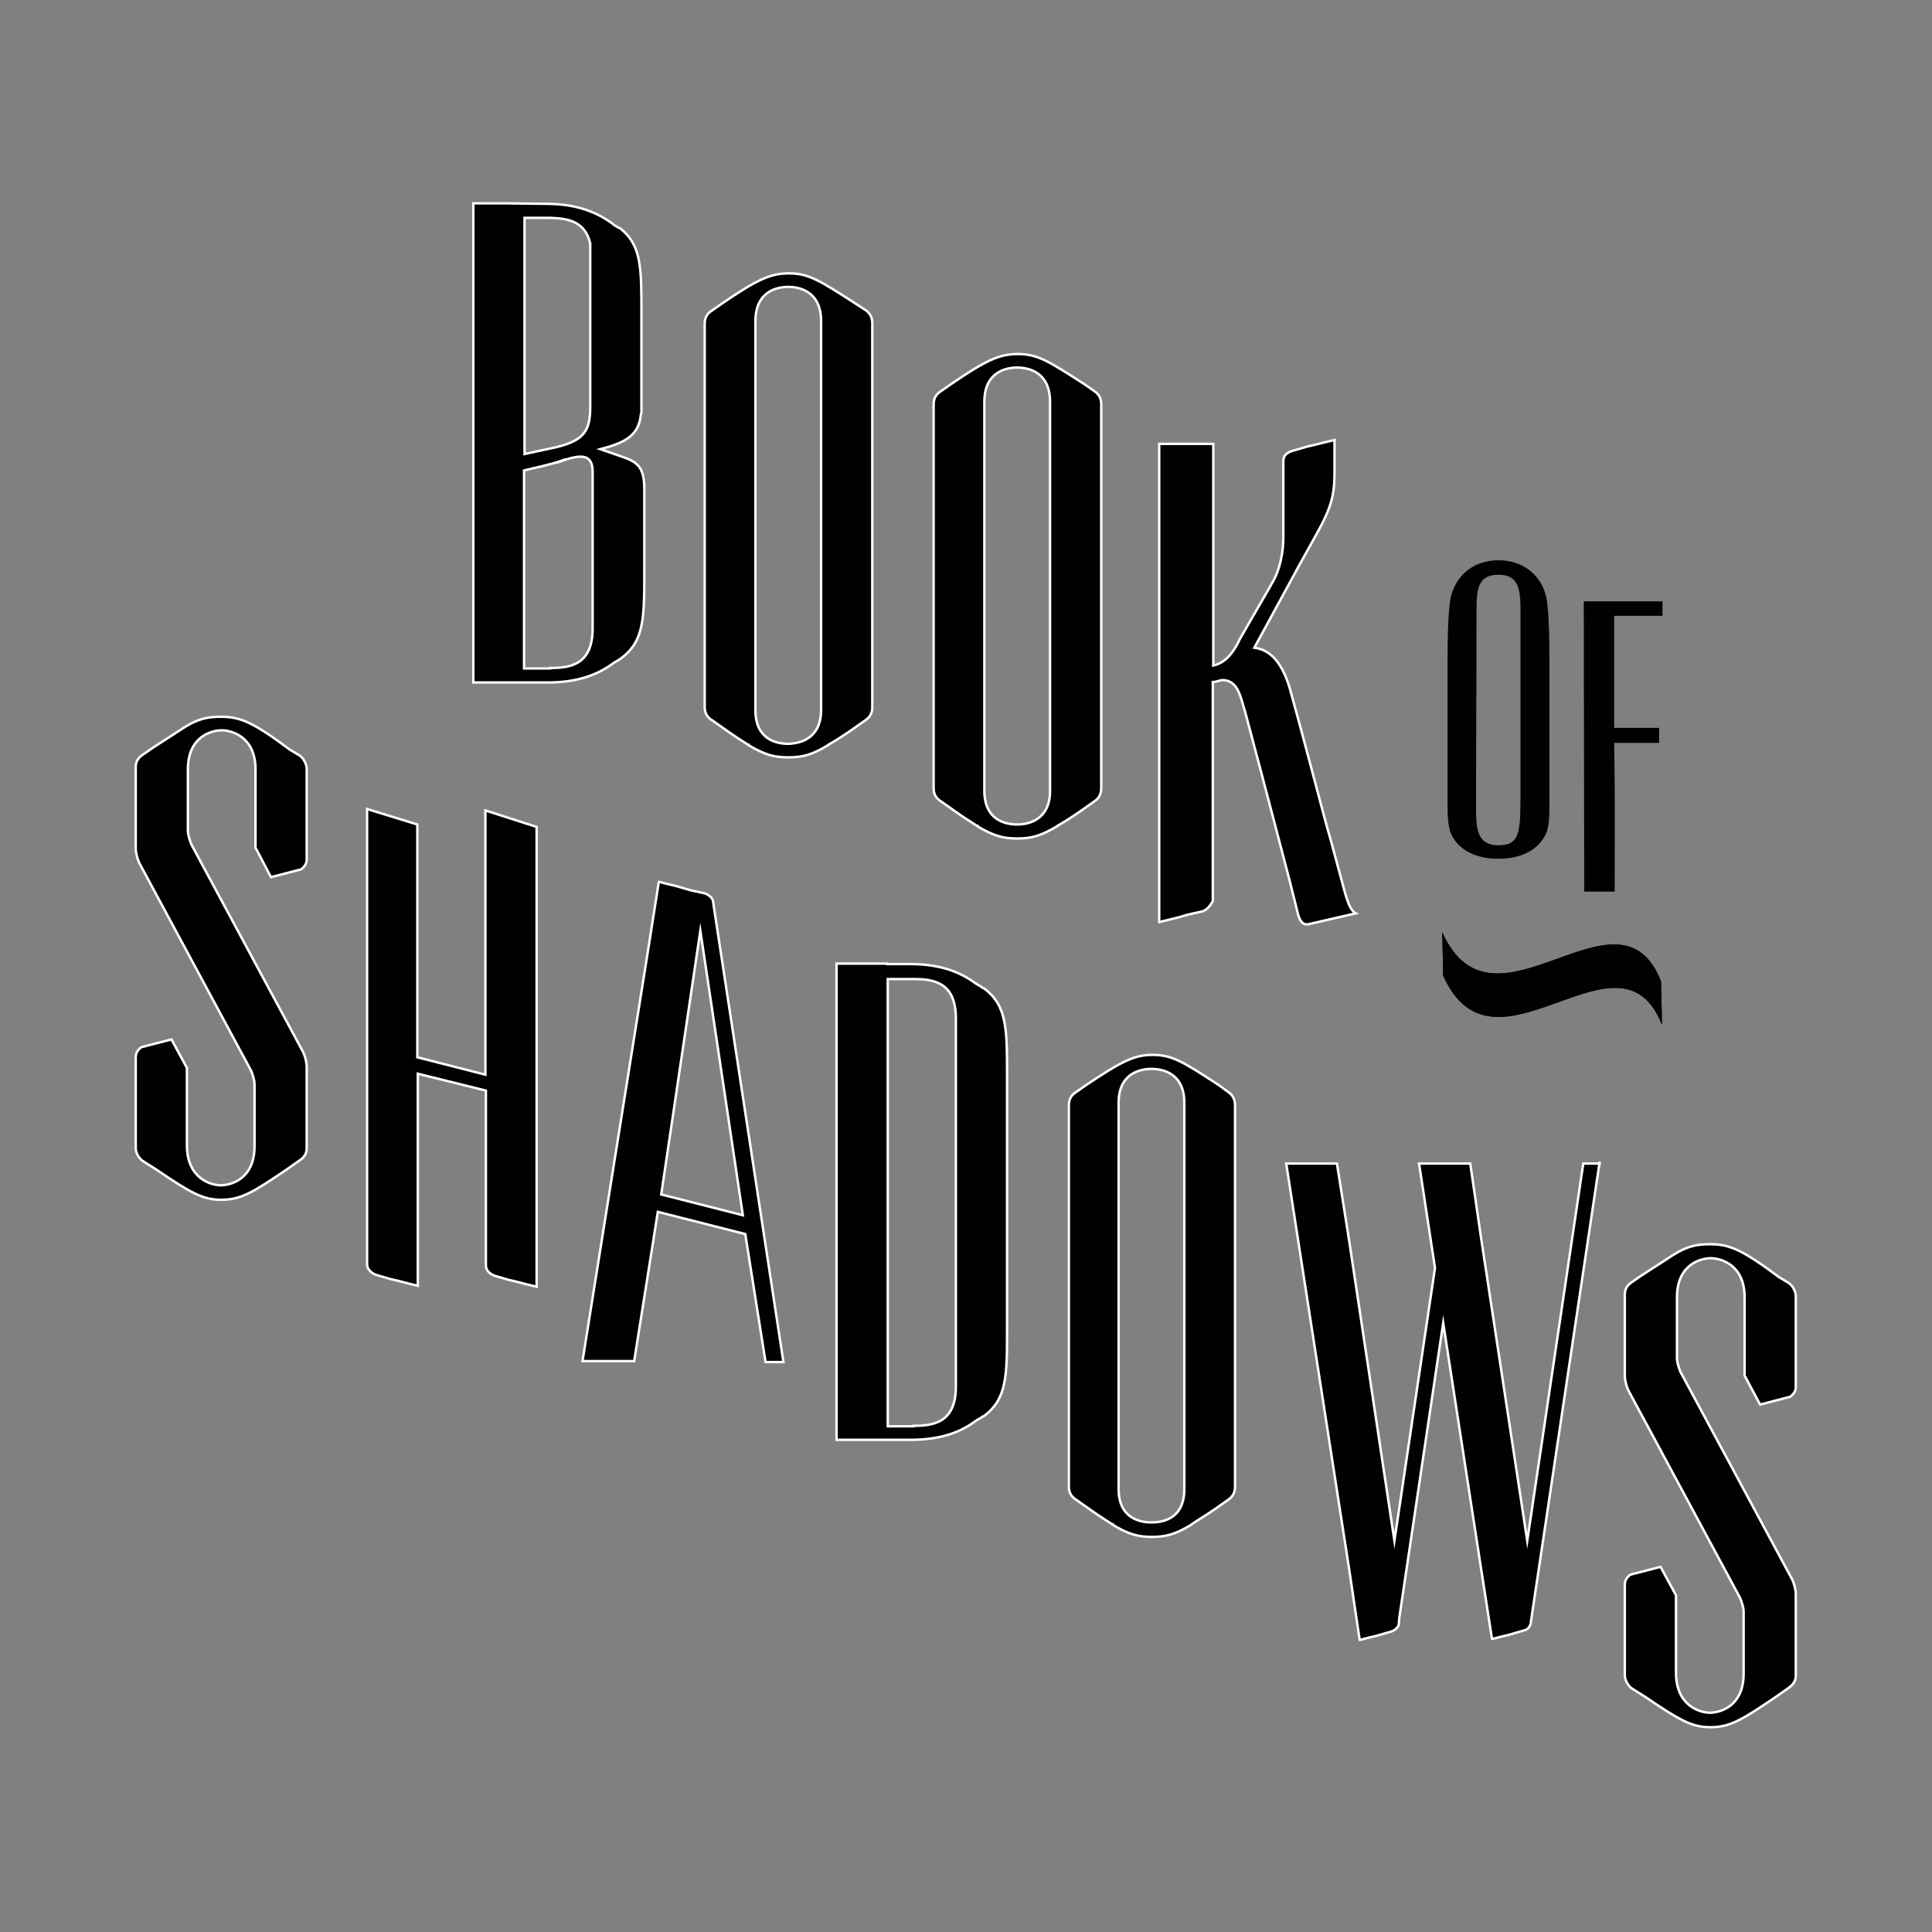 <?xml version="1.0" encoding="utf-8"?>
<!-- Generator: Adobe Illustrator 18.1.0, SVG Export Plug-In . SVG Version: 6.00 Build 0)  -->
<!DOCTYPE svg PUBLIC "-//W3C//DTD SVG 1.1//EN" "http://www.w3.org/Graphics/SVG/1.1/DTD/svg11.dtd">
<svg version="1.1" id="Layer_1" xmlns="http://www.w3.org/2000/svg" xmlns:xlink="http://www.w3.org/1999/xlink" x="0px" y="0px"
	 viewBox="0 0 400 400" enable-background="new 0 0 400 400" xml:space="preserve">
<rect x="0" y="0" width="400" height="400" fill="#808080" stroke="none"/>
<g>
	<g>
		<path fill="#010101" stroke="#FFFFFF" stroke-width="0.5" stroke-miterlimit="10" d="M52.9,175.5v-16.2c0-6.9-5.1-8.1-7-8.1
			c-2,0-7,1.2-7,8.1V172c0,0.9,0.4,2,0.7,2.8l23.2,43.1c0.4,0.9,0.7,2.1,0.7,3v16.8c0,1.1-0.5,1.9-1.4,2.5l-2.7,1.9
			c-7.2,4.9-9.6,6.3-13.6,6.3c-3.8,0-6.3-1.4-13.5-6.3l-2.7-1.7c-0.9-0.6-1.5-1.8-1.5-2.7v-18.9c0-0.9,0.6-1.6,1.2-2l6.2-1.6
			l3.2,5.9v16c0,7,5.1,8.3,7,8.3c2,0,7-1.2,7-8.1v-12.8c0-0.9-0.4-2-0.7-2.8l-23.2-43.1c-0.4-0.9-0.7-2.1-0.7-3v-16.8
			c0-1.1,0.5-1.9,1.4-2.5c2.5-1.8,4.7-3.1,6.2-4.1l2.3-1.5c3.1-2,5.2-2.3,7.8-2.3c4,0,6.7,1.2,14.2,6.8l2,1.2
			c0.9,0.6,1.5,1.9,1.5,2.8v18.8c0,0.9-0.6,1.6-1.2,2l-6.2,1.6L52.9,175.5z"/>
		<path fill="#010101" stroke="#FFFFFF" stroke-width="0.5" stroke-miterlimit="10" d="M86.4,170.7v48.2l14.1,3.6v-54.7l10.6,3.4
			v95.2l-1.7-0.4l-2.3-0.6l-1.7-0.4l-3.1-0.9c-1-0.4-1.7-1.2-1.7-2.1v-36.2l-14.1-3.5v43.9l-1.7-0.4l-2.3-0.6l-1.7-0.4l-3.1-0.9
			c-0.9-0.4-1.7-1.2-1.7-2.1v-94.3L86.4,170.7z"/>
		<path fill="#010101" stroke="#FFFFFF" stroke-width="0.5" stroke-miterlimit="10" d="M131.3,281.8h-10.7l13.2-82.7l2.6-16.5h0.2
			l1.5,0.4l1.7,0.4l3.1,0.9l3.2,0.7c0.7,0.4,1.2,0.7,1.5,1.4l0.2,1.4l14.4,94.2h-3.7l-4.2-26.5l-18.1-4.6L131.3,281.8z M153.8,251.6
			l-8.8-58.9l-8.1,54.6L153.8,251.6z"/>
		<path fill="#010101" stroke="#FFFFFF" stroke-width="0.5" stroke-miterlimit="10" d="M208.5,259.1v15.8c0,10,0,14.7-4.8,18.3
			c-0.1,0-0.1,0.1-0.3,0.1c-0.4,0.4-0.9,0.5-1.4,0.9c-2.6,1.9-6.5,3.9-13.5,3.9h-4.8h-3.5h-7v-98.6h10.5v0.1h4.8
			c6.9,0,10.9,2.1,13.5,4c0.5,0.4,1,0.5,1.4,0.9c0.1,0.1,0.1,0.1,0.3,0.1c4.8,3.6,4.8,8.3,4.8,18.3V259.1z M189.1,295.2
			c4.1,0,8.8-0.6,8.8-8.1v-35.7v-40.6c0-7.5-4.7-8.1-8.8-8.1h-5.3v92.6H189.1z"/>
		<path fill="#010101" stroke="#FFFFFF" stroke-width="0.5" stroke-miterlimit="10" d="M254.3,226.1c0.9,0.6,1.4,1.5,1.4,2.7v66.3
			v6.4v6.3c0,1.2-0.5,2.1-1.4,2.7l-2.7,1.9c-2,1.4-3.6,2.3-4.9,3.2c0,0.1,0,0.1-0.1,0.1c-3.3,2-5.3,2.5-8.1,2.5
			c-2.8,0-4.8-0.5-8.1-2.5v-0.1h-0.1c-1.4-0.9-3-1.9-4.8-3.2l-2.7-1.9c-1-0.6-1.5-1.5-1.5-2.7v-79c0-1.2,0.5-2.1,1.5-2.7l2-1.4
			c7.3-4.9,10-6.3,13.8-6.3c4.1,0,6.3,1.4,13.8,6.3L254.3,226.1z M245.2,308.3v-9.1v-4v-66.9c0-5.9-4.2-7-6.8-7
			c-2.6,0-6.8,1.1-6.8,7v80c0,5.9,4.2,6.9,6.8,6.9C241,315.2,245.2,314.3,245.2,308.3z"/>
		<path fill="#010101" stroke="#FFFFFF" stroke-width="0.5" stroke-miterlimit="10" d="M331.2,240.5l-14.1,94.3l-0.2,1.4
			c-0.3,0.9-0.7,1.2-1.5,1.4l-3.1,0.9l-1.7,0.4l-1.5,0.4h-0.2l-2.3-14.8l-7.8-50.6l-9.1,61.1l-0.1,1.4c-0.4,0.9-1,1.2-1.6,1.4
			l-3.1,0.9l-1.7,0.4l-1.5,0.4h-0.2l-2.2-14.8l-13-83.8h10.5l2.5,15.8l9.4,62.3l1.1-7.4l7.3-49.1l-3.3-21.6h6.5h3.6h0.5l2.3,15.8
			l9.5,62.3l1.1-7.4l10.5-70.7H331.2z"/>
		<path fill="#010101" stroke="#FFFFFF" stroke-width="0.5" stroke-miterlimit="10" d="M361.2,284.8v-16.2c0-6.9-5.1-8.1-7-8.1
			c-2,0-7,1.2-7,8.1v12.6c0,0.9,0.4,2,0.7,2.8l23.2,43.1c0.4,0.9,0.7,2.1,0.7,3v16.8c0,1.1-0.5,1.8-1.4,2.5l-2.7,1.9
			c-7.2,4.9-9.6,6.3-13.6,6.3c-3.8,0-6.3-1.4-13.5-6.3l-2.7-1.7c-0.9-0.6-1.5-1.9-1.5-2.7v-18.9c0-0.9,0.6-1.6,1.2-2l6.2-1.6
			l3.2,5.9v16c0,7,5.1,8.3,7,8.3c2,0,7-1.2,7-8.1v-12.8c0-0.9-0.4-2-0.7-2.8l-23.2-43.1c-0.4-0.9-0.7-2.1-0.7-3v-16.8
			c0-1.1,0.5-1.9,1.4-2.5c2.5-1.8,4.7-3.1,6.2-4.1l2.3-1.5c3.1-2,5.2-2.3,7.8-2.3c4,0,6.7,1.2,14.2,6.8l2,1.2
			c0.9,0.6,1.5,1.8,1.5,2.8v18.8c0,0.9-0.6,1.6-1.2,2l-6.2,1.6L361.2,284.8z"/>
	</g>
	<g>
		<g>
			<path fill="#010101" d="M320.8,136.9c0,27.1,0,28.3,0,29.5c0,2.7-0.1,5-0.8,6.4c-1.7,3.3-5.2,5-9.8,5c-4.5,0-8.1-1.7-9.7-5
				c-0.7-1.5-0.8-3.8-0.8-6.4c0-1.2,0-2.5,0-29.5c0-4.3,0.1-11.5,0.8-13.8c1.3-4.3,4.8-7.1,9.8-7.1c4.8,0,8.5,2.8,9.7,7.1
				C320.7,125.4,320.8,132.6,320.8,136.9z M305.6,167.8c0,4.2,0.5,7.2,4.6,7.2h0.1c4.6,0,4.5-3,4.5-11.8c0-34.6,0-35.8,0-36.9
				c0-4.3-0.4-7.3-4.5-7.3h-0.1c-4.1,0-4.5,2.9-4.5,7.1C305.7,139.7,305.6,153.5,305.6,167.8z"/>
			<path fill="#010101" d="M344.2,124.4v3.1c-0.5,0-9,0-10,0v23.2h9.3v3.1h-9.3c0.2,11,0.1,20.9,0.1,30.8H328l-0.1-60.1H344.2z"/>
		</g>
		<g>
			<g>
				<path fill="#010101" stroke="#FFFFFF" stroke-width="0.5" stroke-miterlimit="10" d="M129.2,94.7c3.1,1.1,4.2,2.4,4.2,6.7v16.5
					c0,10.1,0,14.8-4.8,18.4c-0.1,0-0.1,0.1-0.2,0.1c-0.4,0.4-0.9,0.5-1.4,0.9c-2.6,1.9-6.6,4-13.5,4h-4.8h-3.5H98V42.1h6.8l8.3,0.1
					c7,0,11.1,2.2,13.7,4.1c0.4,0.4,0.6,0.4,1,0.7c0,0,0.1,0.1,0.5,0.2c4.6,3.6,4.5,8.2,4.5,18.4v19.1v0.1v0.7
					c0,0.1-0.1,0.1-0.1,0.2c-0.4,4.6-3.5,6-8.4,7.3L129.2,94.7z M108.6,45.1V94l6.5-1.4c5.8-1.4,7.1-3.4,7.1-8.3V50.4
					c-1.1-4.8-5-5.2-8.4-5.3H108.6z M113.9,138.3c4.1,0,8.8-0.6,8.8-8.2V97.7c0-3.9-2.6-3.6-6.6-2.2l0.1-0.1c-2.6,0.9-5.3,1.4-7.7,2
					v41H113.9z"/>
				<path fill="#010101" stroke="#FFFFFF" stroke-width="0.5" stroke-miterlimit="10" d="M179.2,64.2c0.9,0.6,1.4,1.5,1.4,2.7v66.7
					v6.5v6.3c0,1.2-0.5,2.1-1.4,2.7l-2.7,1.9c-2,1.4-3.6,2.4-5,3.2c0,0.1,0,0.1-0.1,0.1c-3.3,2-5.3,2.5-8.2,2.5
					c-2.9,0-4.8-0.5-8.2-2.5v-0.1h-0.1c-1.4-0.9-3-1.9-4.8-3.2l-2.7-1.9c-1-0.6-1.5-1.5-1.5-2.7V67c0-1.2,0.5-2.1,1.5-2.7l2-1.4
					c7.3-5,10.1-6.3,13.9-6.3c4.1,0,6.3,1.4,13.9,6.3L179.2,64.2z M170,146.9v-9.2v-4V66.5c0-6-4.2-7.1-6.8-7.1
					c-2.6,0-6.8,1.1-6.8,7.1v80.5c0,6,4.2,7,6.8,7C165.8,153.9,170,152.9,170,146.9z"/>
				<path fill="#010101" stroke="#FFFFFF" stroke-width="0.5" stroke-miterlimit="10" d="M226.6,81c0.9,0.6,1.4,1.5,1.4,2.7v66.7
					v6.5v6.3c0,1.2-0.5,2.1-1.4,2.7l-2.7,1.9c-2,1.4-3.6,2.4-5,3.2c0,0.1,0,0.1-0.1,0.1c-3.4,2-5.3,2.5-8.2,2.5
					c-2.9,0-4.8-0.5-8.2-2.5V171h-0.1c-1.4-0.9-3-1.9-4.8-3.2l-2.7-1.9c-1-0.6-1.5-1.5-1.5-2.7V83.7c0-1.2,0.5-2.1,1.5-2.7l2-1.4
					c7.3-5,10.1-6.3,13.9-6.3c4.1,0,6.3,1.4,13.9,6.3L226.6,81z M217.4,163.7v-9.2v-4V83.2c0-6-4.2-7.1-6.8-7.1s-6.8,1.1-6.8,7.1
					v80.5c0,6,4.2,7,6.8,7S217.4,169.6,217.4,163.7z"/>
				<path fill="#010101" stroke="#FFFFFF" stroke-width="0.5" stroke-miterlimit="10" d="M278.1,183.5c0.9,3.4,1.5,5,2.6,5.6
					l-9.6,2.2c-1.4,0.4-2.1-0.7-2.5-2.6l-1.5-6c-1.4-5.3-4.1-15.8-9.3-35.3c-1-3.1-1.4-6.6-4.8-6.6c-0.6,0.1-1.2,0.4-1.9,0.4v45.3
					c-0.5,1-1.2,1.9-2.2,2.2l-3.1,0.7l-1.7,0.5l-2.4,0.6l-1.7,0.4V91.9h11.2v45.9c1.6-0.4,3.6-1.4,5.5-5.5l6-10.4l0.9-1.6
					c1.4-2.4,2.1-6.1,2.1-8.9V95.6v-0.1c0-1.1,0.6-1.7,1.7-2.1l3.1-0.9l1.7-0.4l2.4-0.6l1.7-0.4v6.5v0.1c0,4.8-0.6,7.3-3.9,13.2
					l-3.5,6.3l-9.2,16.9c2.9,0.4,5.5,2.4,7.3,8.3c4.3,15.5,6.8,25.7,8.7,32.2L278.1,183.5z"/>
			</g>
		</g>
	</g>
	<path fill="#010101" d="M344.1,212.2c-8.7-22.3-34.7,13.6-45.3-10.2l-0.2-9c10.6,23.8,36.6-12.1,45.3,10.2L344.1,212.2z"/>
	<path fill="#010101" d="M344.1,212.2c-8.7-22.3-34.7,13.6-45.3-10.2l-0.2-9c10.6,23.8,36.6-12.1,45.3,10.2L344.1,212.2z"/>
</g>
</svg>
